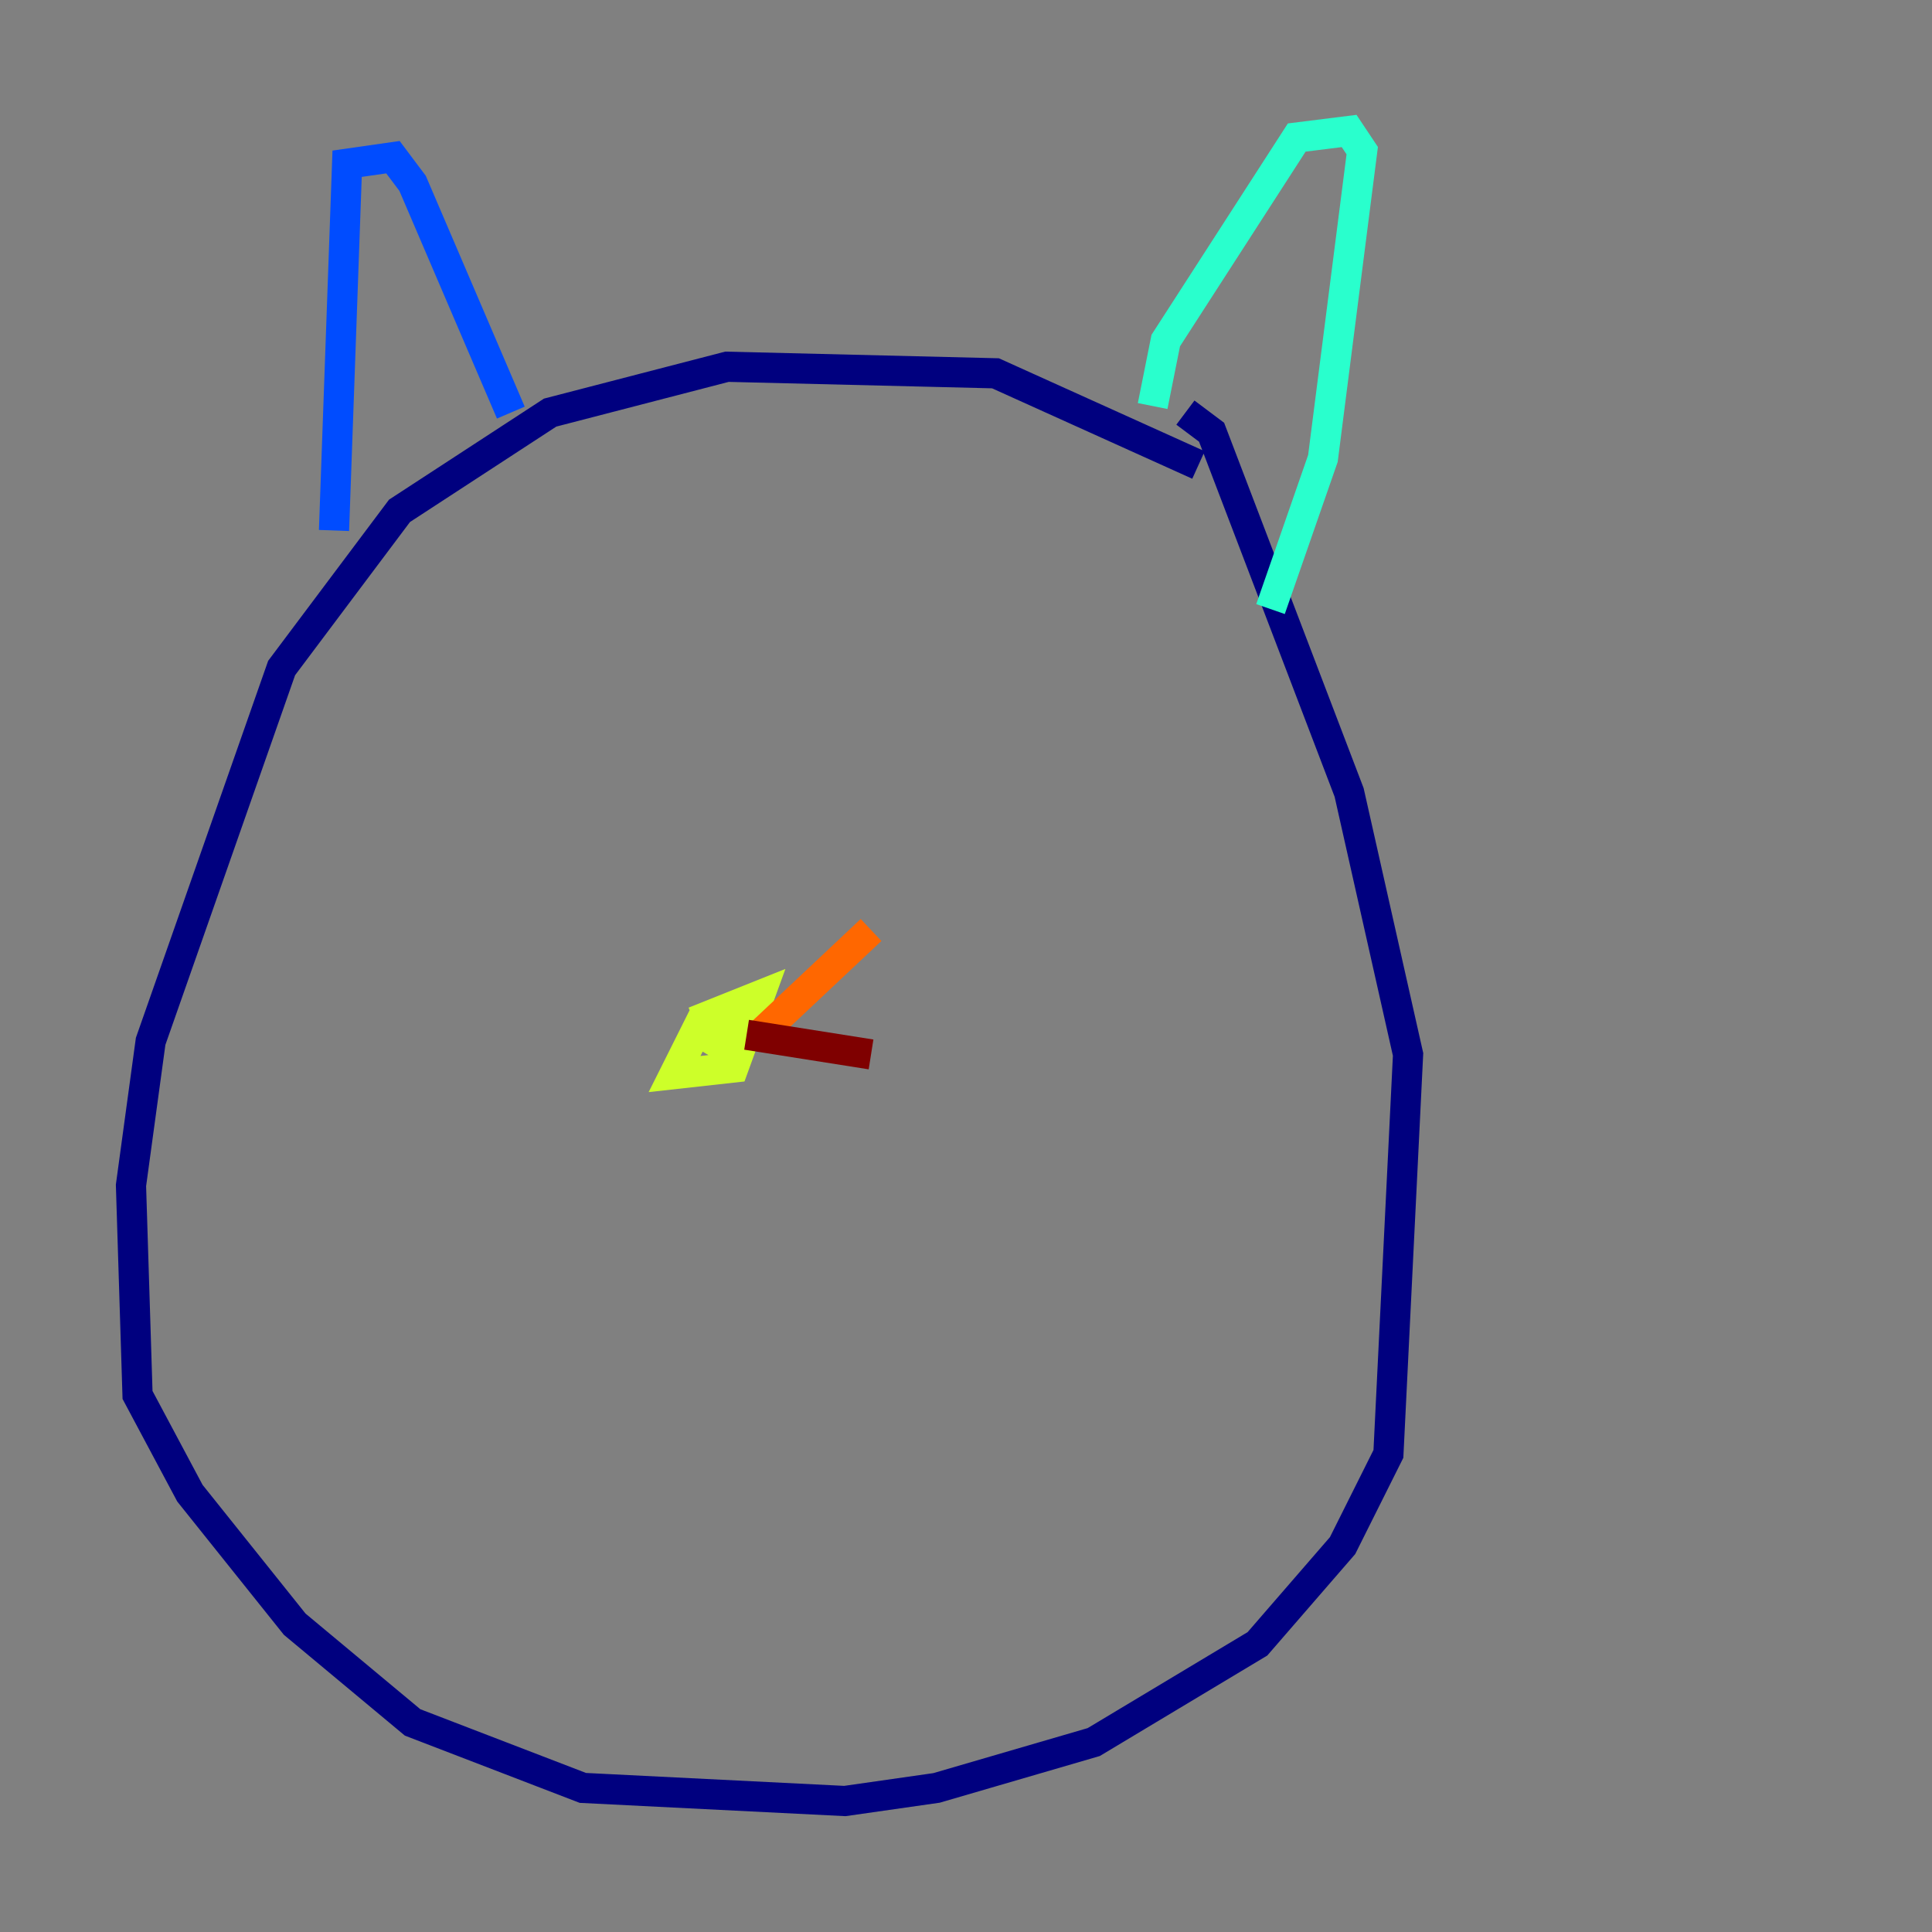 <?xml version="1.0" encoding="utf-8" ?>
<svg baseProfile="tiny" height="128" version="1.2" viewBox="0,0,128,128" width="128" xmlns="http://www.w3.org/2000/svg" xmlns:ev="http://www.w3.org/2001/xml-events" xmlns:xlink="http://www.w3.org/1999/xlink"><rect x="0" y="0" width="128" height="128" fill="#808080" stroke="none"/><defs /><polyline fill="none" points="79.403,30.807 65.953,24.732 48.163,24.298 36.447,27.336 26.468,33.844 18.658,44.258 9.98,68.99 8.678,78.536 9.112,92.42 12.583,98.929 19.525,107.607 27.336,114.115 38.617,118.454 55.973,119.322 62.047,118.454 72.461,115.417 83.308,108.909 88.949,102.4 91.986,96.325 93.288,69.858 89.383,52.502 80.271,28.637 78.536,27.336" stroke="#00007f" stroke-width="2" /><polyline fill="none" points="22.129,35.146 22.997,10.848 26.034,10.414 27.336,12.149 33.844,27.336" stroke="#004cff" stroke-width="2" /><polyline fill="none" points="76.366,26.902 77.234,22.563 85.912,9.112 89.383,8.678 90.251,9.98 87.647,30.373 84.176,40.352" stroke="#29ffcd" stroke-width="2" /><polyline fill="none" points="46.861,69.858 48.163,67.688 46.427,67.688 44.691,71.159 48.597,70.725 50.332,65.953 45.993,67.688" stroke="#cdff29" stroke-width="2" /><polyline fill="none" points="50.332,68.556 57.709,61.614" stroke="#ff6700" stroke-width="2" /><polyline fill="none" points="49.464,68.556 57.709,69.858" stroke="#7f0000" stroke-width="2" /></svg>
